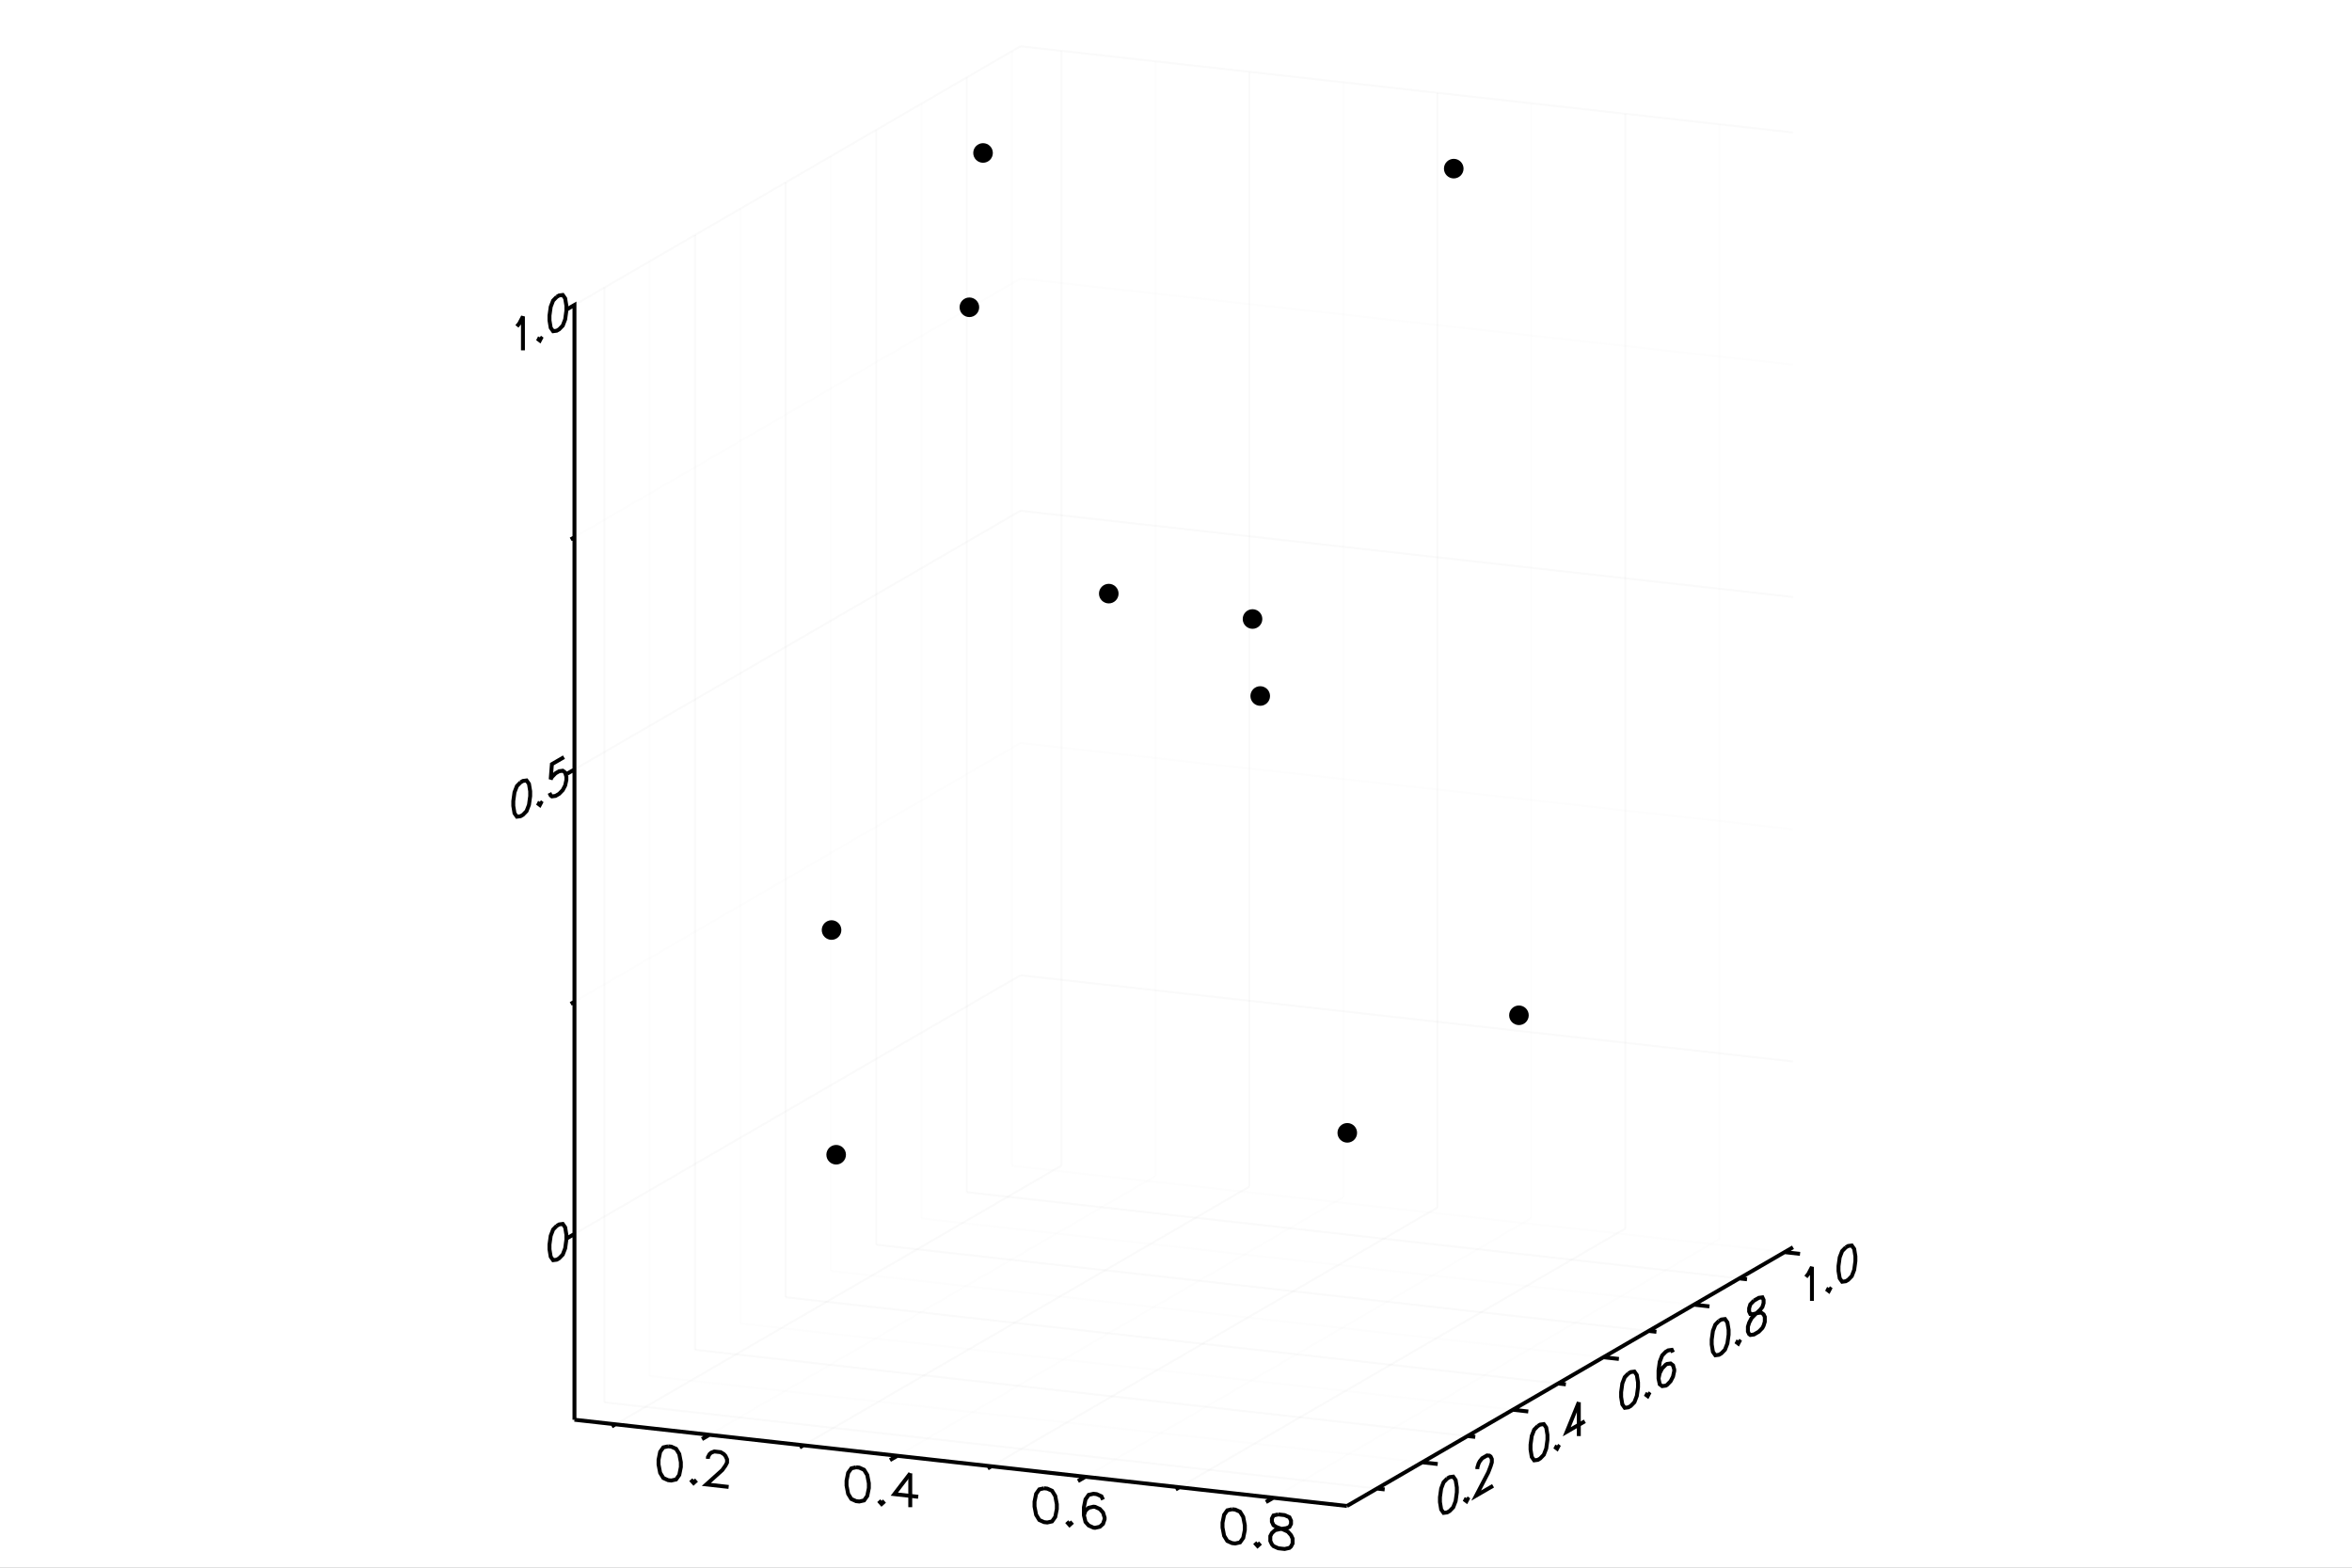 <?xml version="1.0" encoding="utf-8"?>
<svg xmlns="http://www.w3.org/2000/svg" xmlns:xlink="http://www.w3.org/1999/xlink" width="600" height="400" viewBox="0 0 2400 1600">
<rect x="0" y="0" width="2400" height="1600" fill="#808080" stroke="none"/>
<defs>
  <clipPath id="clip3700">
    <rect x="0" y="0" width="2000" height="2000"/>
  </clipPath>
</defs>
<defs>
  <clipPath id="clip3701">
    <rect x="0" y="0" width="2400" height="1600"/>
  </clipPath>
</defs>
<polygon clip-path="url(#clip3701)" points="
0,1600 2400,1600 2400,0 0,0 
  " fill="#ffffff" fill-rule="evenodd" fill-opacity="1"/>
<defs>
  <clipPath id="clip3702">
    <rect x="480" y="0" width="1681" height="1600"/>
  </clipPath>
</defs>
<polygon clip-path="url(#clip3701)" points="
586.183,1537.01 1829.57,1537.01 1829.57,47.244 586.183,47.244 
  " fill="#ffffff" fill-rule="evenodd" fill-opacity="1"/>
<defs>
  <clipPath id="clip3703">
    <rect x="586" y="47" width="1244" height="1491"/>
  </clipPath>
</defs>
<polyline clip-path="url(#clip3701)" style="stroke:#cccccc; stroke-width:2; stroke-opacity:0.1; fill:none" points="
  627.992,1453.67 1083.1,1189.66 
  "/>
<polyline clip-path="url(#clip3701)" style="stroke:#cccccc; stroke-width:2; stroke-opacity:0.1; fill:none" points="
  1083.1,1189.66 1083.1,51.912 
  "/>
<polyline clip-path="url(#clip3701)" style="stroke:#ededed; stroke-width:2; stroke-opacity:0.1; fill:none" points="
  723.905,1464.38 1179.01,1200.36 
  "/>
<polyline clip-path="url(#clip3701)" style="stroke:#ededed; stroke-width:2; stroke-opacity:0.1; fill:none" points="
  1179.01,1200.36 1179.01,62.62 
  "/>
<polyline clip-path="url(#clip3701)" style="stroke:#cccccc; stroke-width:2; stroke-opacity:0.1; fill:none" points="
  819.817,1475.09 1274.93,1211.07 
  "/>
<polyline clip-path="url(#clip3701)" style="stroke:#cccccc; stroke-width:2; stroke-opacity:0.1; fill:none" points="
  1274.93,1211.07 1274.93,73.328 
  "/>
<polyline clip-path="url(#clip3701)" style="stroke:#ededed; stroke-width:2; stroke-opacity:0.1; fill:none" points="
  915.73,1485.79 1370.84,1221.78 
  "/>
<polyline clip-path="url(#clip3701)" style="stroke:#ededed; stroke-width:2; stroke-opacity:0.1; fill:none" points="
  1370.84,1221.78 1370.84,84.036 
  "/>
<polyline clip-path="url(#clip3701)" style="stroke:#cccccc; stroke-width:2; stroke-opacity:0.1; fill:none" points="
  1011.64,1496.5 1466.75,1232.49 
  "/>
<polyline clip-path="url(#clip3701)" style="stroke:#cccccc; stroke-width:2; stroke-opacity:0.1; fill:none" points="
  1466.75,1232.49 1466.75,94.743 
  "/>
<polyline clip-path="url(#clip3701)" style="stroke:#ededed; stroke-width:2; stroke-opacity:0.1; fill:none" points="
  1107.55,1507.21 1562.66,1243.2 
  "/>
<polyline clip-path="url(#clip3701)" style="stroke:#ededed; stroke-width:2; stroke-opacity:0.1; fill:none" points="
  1562.66,1243.2 1562.66,105.451 
  "/>
<polyline clip-path="url(#clip3701)" style="stroke:#cccccc; stroke-width:2; stroke-opacity:0.1; fill:none" points="
  1203.47,1517.92 1658.58,1253.9 
  "/>
<polyline clip-path="url(#clip3701)" style="stroke:#cccccc; stroke-width:2; stroke-opacity:0.1; fill:none" points="
  1658.58,1253.9 1658.58,116.159 
  "/>
<polyline clip-path="url(#clip3701)" style="stroke:#ededed; stroke-width:2; stroke-opacity:0.1; fill:none" points="
  1299.38,1528.63 1754.49,1264.61 
  "/>
<polyline clip-path="url(#clip3701)" style="stroke:#ededed; stroke-width:2; stroke-opacity:0.1; fill:none" points="
  1754.49,1264.61 1754.49,126.867 
  "/>
<polyline clip-path="url(#clip3701)" style="stroke:#cccccc; stroke-width:2; stroke-opacity:0.1; fill:none" points="
  616.792,1431.25 1405.07,1519.25 
  "/>
<polyline clip-path="url(#clip3701)" style="stroke:#cccccc; stroke-width:2; stroke-opacity:0.1; fill:none" points="
  616.792,1431.25 616.792,293.502 
  "/>
<polyline clip-path="url(#clip3701)" style="stroke:#ededed; stroke-width:2; stroke-opacity:0.1; fill:none" points="
  663.009,1404.44 1451.28,1492.44 
  "/>
<polyline clip-path="url(#clip3701)" style="stroke:#ededed; stroke-width:2; stroke-opacity:0.1; fill:none" points="
  663.009,1404.44 663.009,266.691 
  "/>
<polyline clip-path="url(#clip3701)" style="stroke:#cccccc; stroke-width:2; stroke-opacity:0.1; fill:none" points="
  709.226,1377.62 1497.5,1465.63 
  "/>
<polyline clip-path="url(#clip3701)" style="stroke:#cccccc; stroke-width:2; stroke-opacity:0.1; fill:none" points="
  709.226,1377.62 709.226,239.88 
  "/>
<polyline clip-path="url(#clip3701)" style="stroke:#ededed; stroke-width:2; stroke-opacity:0.1; fill:none" points="
  755.443,1350.81 1543.72,1438.82 
  "/>
<polyline clip-path="url(#clip3701)" style="stroke:#ededed; stroke-width:2; stroke-opacity:0.1; fill:none" points="
  755.443,1350.81 755.443,213.069 
  "/>
<polyline clip-path="url(#clip3701)" style="stroke:#cccccc; stroke-width:2; stroke-opacity:0.1; fill:none" points="
  801.66,1324 1589.93,1412.01 
  "/>
<polyline clip-path="url(#clip3701)" style="stroke:#cccccc; stroke-width:2; stroke-opacity:0.1; fill:none" points="
  801.66,1324 801.66,186.258 
  "/>
<polyline clip-path="url(#clip3701)" style="stroke:#ededed; stroke-width:2; stroke-opacity:0.1; fill:none" points="
  847.877,1297.19 1636.15,1385.2 
  "/>
<polyline clip-path="url(#clip3701)" style="stroke:#ededed; stroke-width:2; stroke-opacity:0.1; fill:none" points="
  847.877,1297.19 847.877,159.447 
  "/>
<polyline clip-path="url(#clip3701)" style="stroke:#cccccc; stroke-width:2; stroke-opacity:0.1; fill:none" points="
  894.094,1270.38 1682.37,1358.38 
  "/>
<polyline clip-path="url(#clip3701)" style="stroke:#cccccc; stroke-width:2; stroke-opacity:0.1; fill:none" points="
  894.094,1270.38 894.094,132.635 
  "/>
<polyline clip-path="url(#clip3701)" style="stroke:#ededed; stroke-width:2; stroke-opacity:0.1; fill:none" points="
  940.311,1243.57 1728.58,1331.57 
  "/>
<polyline clip-path="url(#clip3701)" style="stroke:#ededed; stroke-width:2; stroke-opacity:0.1; fill:none" points="
  940.311,1243.57 940.311,105.824 
  "/>
<polyline clip-path="url(#clip3701)" style="stroke:#cccccc; stroke-width:2; stroke-opacity:0.1; fill:none" points="
  986.528,1216.76 1774.8,1304.76 
  "/>
<polyline clip-path="url(#clip3701)" style="stroke:#cccccc; stroke-width:2; stroke-opacity:0.1; fill:none" points="
  986.528,1216.76 986.528,79.013 
  "/>
<polyline clip-path="url(#clip3701)" style="stroke:#ededed; stroke-width:2; stroke-opacity:0.1; fill:none" points="
  1032.75,1189.95 1821.02,1277.95 
  "/>
<polyline clip-path="url(#clip3701)" style="stroke:#ededed; stroke-width:2; stroke-opacity:0.1; fill:none" points="
  1032.75,1189.95 1032.75,52.202 
  "/>
<polyline clip-path="url(#clip3701)" style="stroke:#cccccc; stroke-width:2; stroke-opacity:0.1; fill:none" points="
  586.183,1259.38 1041.29,995.364 
  "/>
<polyline clip-path="url(#clip3701)" style="stroke:#cccccc; stroke-width:2; stroke-opacity:0.1; fill:none" points="
  1041.29,995.364 1829.57,1083.37 
  "/>
<polyline clip-path="url(#clip3701)" style="stroke:#ededed; stroke-width:2; stroke-opacity:0.1; fill:none" points="
  586.183,1022.35 1041.29,758.334 
  "/>
<polyline clip-path="url(#clip3701)" style="stroke:#ededed; stroke-width:2; stroke-opacity:0.1; fill:none" points="
  1041.29,758.334 1829.57,846.339 
  "/>
<polyline clip-path="url(#clip3701)" style="stroke:#cccccc; stroke-width:2; stroke-opacity:0.1; fill:none" points="
  586.183,785.319 1041.29,521.304 
  "/>
<polyline clip-path="url(#clip3701)" style="stroke:#cccccc; stroke-width:2; stroke-opacity:0.1; fill:none" points="
  1041.29,521.304 1829.57,609.309 
  "/>
<polyline clip-path="url(#clip3701)" style="stroke:#ededed; stroke-width:2; stroke-opacity:0.1; fill:none" points="
  586.183,548.289 1041.29,284.274 
  "/>
<polyline clip-path="url(#clip3701)" style="stroke:#ededed; stroke-width:2; stroke-opacity:0.1; fill:none" points="
  1041.29,284.274 1829.57,372.279 
  "/>
<polyline clip-path="url(#clip3701)" style="stroke:#cccccc; stroke-width:2; stroke-opacity:0.1; fill:none" points="
  586.183,311.259 1041.29,47.244 
  "/>
<polyline clip-path="url(#clip3701)" style="stroke:#cccccc; stroke-width:2; stroke-opacity:0.1; fill:none" points="
  1041.29,47.244 1829.57,135.249 
  "/>
<polyline clip-path="url(#clip3701)" style="stroke:#000000; stroke-width:4; stroke-opacity:1; fill:none" points="
  568.093,1251.1 564.399,1254.88 561.936,1261.25 560.705,1270.19 560.705,1275.13 561.936,1282.64 564.399,1286.15 568.093,1285.66 570.556,1284.23 574.25,1280.44 
  576.712,1274.07 577.944,1265.13 577.944,1260.19 576.712,1252.68 574.25,1249.17 570.556,1249.67 568.093,1251.1 
  "/>
<polyline clip-path="url(#clip3701)" style="stroke:#000000; stroke-width:4; stroke-opacity:1; fill:none" points="
  531.153,798.464 527.459,802.253 524.996,808.619 523.765,817.562 523.765,822.499 524.996,830.013 527.459,833.521 531.153,833.024 533.616,831.596 537.31,827.807 
  539.772,821.441 541.004,812.498 541.004,807.561 539.772,800.047 537.31,796.538 533.616,797.036 531.153,798.464 
  "/>
<polyline clip-path="url(#clip3701)" style="stroke:#000000; stroke-width:4; stroke-opacity:1; fill:none" points="
  550.854,818.304 549.623,820.664 550.854,821.595 552.086,819.235 550.854,818.304 
  "/>
<polyline clip-path="url(#clip3701)" style="stroke:#000000; stroke-width:4; stroke-opacity:1; fill:none" points="
  575.481,772.749 563.168,779.892 561.936,795.418 563.168,793.058 566.862,789.269 570.556,787.126 574.25,786.629 576.712,788.492 577.944,792.715 577.944,796.006 
  576.712,801.658 574.25,806.378 570.556,810.166 566.862,812.309 563.168,812.806 561.936,811.875 560.705,809.298 
  "/>
<polyline clip-path="url(#clip3701)" style="stroke:#000000; stroke-width:4; stroke-opacity:1; fill:none" points="
  527.459,333.13 529.922,330.056 533.616,322.975 533.616,357.535 
  "/>
<polyline clip-path="url(#clip3701)" style="stroke:#000000; stroke-width:4; stroke-opacity:1; fill:none" points="
  550.854,344.244 549.623,346.604 550.854,347.535 552.086,345.175 550.854,344.244 
  "/>
<polyline clip-path="url(#clip3701)" style="stroke:#000000; stroke-width:4; stroke-opacity:1; fill:none" points="
  568.093,302.975 564.399,306.763 561.936,313.129 560.705,322.072 560.705,327.009 561.936,334.523 564.399,338.032 568.093,337.535 570.556,336.106 574.25,332.317 
  576.712,325.952 577.944,317.009 577.944,312.072 576.712,304.557 574.25,301.049 570.556,301.546 568.093,302.975 
  "/>
<polyline clip-path="url(#clip3701)" style="stroke:#000000; stroke-width:4; stroke-opacity:1; fill:none" points="
  586.183,1449 586.183,1259.38 578.586,1263.79 586.183,1259.38 586.183,1022.35 582.385,1024.55 586.183,1022.35 586.183,785.319 578.586,789.726 586.183,785.319 
  586.183,548.289 582.385,550.492 586.183,548.289 586.183,311.259 578.586,315.666 586.183,311.259 
  "/>
<polyline clip-path="url(#clip3701)" style="stroke:#000000; stroke-width:4; stroke-opacity:1; fill:none" points="
  681.747,1476.12 676.871,1477.22 673.62,1481.79 671.995,1489.84 671.995,1494.78 673.62,1503.19 676.871,1508.49 681.747,1510.68 684.998,1511.04 689.875,1509.94 
  693.126,1505.36 694.751,1497.32 694.751,1492.38 693.126,1483.97 689.875,1478.67 684.998,1476.48 681.747,1476.12 
  "/>
<polyline clip-path="url(#clip3701)" style="stroke:#000000; stroke-width:4; stroke-opacity:1; fill:none" points="
  707.755,1510.29 706.129,1511.75 707.755,1513.58 709.38,1512.11 707.755,1510.29 
  "/>
<polyline clip-path="url(#clip3701)" style="stroke:#000000; stroke-width:4; stroke-opacity:1; fill:none" points="
  722.384,1488.88 722.384,1487.24 724.009,1484.13 725.635,1482.66 728.886,1481.38 735.387,1482.1 738.638,1484.11 740.264,1485.94 741.889,1489.41 741.889,1492.7 
  740.264,1495.81 737.013,1500.39 720.758,1515.03 743.515,1517.57 
  "/>
<polyline clip-path="url(#clip3701)" style="stroke:#000000; stroke-width:4; stroke-opacity:1; fill:none" points="
  873.572,1497.53 868.696,1498.63 865.445,1503.21 863.82,1511.25 863.82,1516.19 865.445,1524.6 868.696,1529.9 873.572,1532.09 876.823,1532.45 881.7,1531.35 
  884.951,1526.78 886.576,1518.73 886.576,1513.79 884.951,1505.38 881.7,1500.08 876.823,1497.89 873.572,1497.53 
  "/>
<polyline clip-path="url(#clip3701)" style="stroke:#000000; stroke-width:4; stroke-opacity:1; fill:none" points="
  899.58,1531.7 897.954,1533.17 899.58,1534.99 901.205,1533.53 899.58,1531.7 
  "/>
<polyline clip-path="url(#clip3701)" style="stroke:#000000; stroke-width:4; stroke-opacity:1; fill:none" points="
  928.838,1503.7 912.583,1524.93 936.965,1527.65 
  "/>
<polyline clip-path="url(#clip3701)" style="stroke:#000000; stroke-width:4; stroke-opacity:1; fill:none" points="
  928.838,1503.7 928.838,1538.26 
  "/>
<polyline clip-path="url(#clip3701)" style="stroke:#000000; stroke-width:4; stroke-opacity:1; fill:none" points="
  1065.4,1518.95 1060.52,1520.05 1057.27,1524.62 1055.64,1532.67 1055.64,1537.61 1057.27,1546.02 1060.52,1551.32 1065.4,1553.51 1068.65,1553.87 1073.52,1552.77 
  1076.78,1548.19 1078.4,1540.15 1078.4,1535.21 1076.78,1526.8 1073.52,1521.5 1068.65,1519.31 1065.4,1518.95 
  "/>
<polyline clip-path="url(#clip3701)" style="stroke:#000000; stroke-width:4; stroke-opacity:1; fill:none" points="
  1091.4,1553.12 1089.78,1554.58 1091.4,1556.41 1093.03,1554.95 1091.4,1553.12 
  "/>
<polyline clip-path="url(#clip3701)" style="stroke:#000000; stroke-width:4; stroke-opacity:1; fill:none" points="
  1125.54,1530.6 1123.91,1527.13 1119.04,1524.94 1115.79,1524.57 1110.91,1525.67 1107.66,1530.25 1106.03,1538.3 1106.03,1546.52 1107.66,1553.29 1110.91,1556.94 
  1115.79,1559.13 1117.41,1559.31 1122.29,1558.21 1125.54,1555.28 1127.16,1550.53 1127.16,1548.88 1125.54,1543.76 1122.29,1540.11 1117.41,1537.92 1115.79,1537.74 
  1110.91,1538.84 1107.66,1541.77 1106.03,1546.52 
  "/>
<polyline clip-path="url(#clip3701)" style="stroke:#000000; stroke-width:4; stroke-opacity:1; fill:none" points="
  1257.22,1540.36 1252.35,1541.46 1249.1,1546.04 1247.47,1554.09 1247.47,1559.02 1249.1,1567.43 1252.35,1572.73 1257.22,1574.92 1260.47,1575.29 1265.35,1574.18 
  1268.6,1569.61 1270.23,1561.56 1270.23,1556.63 1268.6,1548.22 1265.35,1542.92 1260.47,1540.73 1257.22,1540.36 
  "/>
<polyline clip-path="url(#clip3701)" style="stroke:#000000; stroke-width:4; stroke-opacity:1; fill:none" points="
  1283.23,1574.54 1281.6,1576 1283.23,1577.83 1284.86,1576.36 1283.23,1574.54 
  "/>
<polyline clip-path="url(#clip3701)" style="stroke:#000000; stroke-width:4; stroke-opacity:1; fill:none" points="
  1304.36,1545.63 1299.48,1546.73 1297.86,1549.84 1297.86,1553.13 1299.48,1556.6 1302.74,1558.61 1309.24,1560.98 1314.11,1563.17 1317.36,1566.83 1318.99,1570.3 
  1318.99,1575.24 1317.36,1578.35 1315.74,1579.81 1310.86,1580.91 1304.36,1580.19 1299.48,1578 1297.86,1576.17 1296.23,1572.7 1296.23,1567.76 1297.86,1564.65 
  1301.11,1561.72 1305.99,1560.62 1312.49,1559.7 1315.74,1558.42 1317.36,1555.31 1317.36,1552.01 1315.74,1548.54 1310.86,1546.35 1304.36,1545.63 
  "/>
<polyline clip-path="url(#clip3701)" style="stroke:#000000; stroke-width:4; stroke-opacity:1; fill:none" points="
  586.183,1449 627.992,1453.67 624.194,1455.87 627.992,1453.67 723.905,1464.38 716.308,1468.79 723.905,1464.38 819.817,1475.09 816.019,1477.29 819.817,1475.09 
  915.73,1485.79 908.133,1490.2 915.73,1485.79 1011.64,1496.5 1007.84,1498.71 1011.64,1496.5 1107.55,1507.21 1099.96,1511.62 1107.55,1507.21 1203.47,1517.92 
  1199.67,1520.12 1203.47,1517.92 1299.38,1528.63 1291.78,1533.03 1299.38,1528.63 1374.46,1537.01 
  "/>
<polyline clip-path="url(#clip3701)" style="stroke:#000000; stroke-width:4; stroke-opacity:1; fill:none" points="
  1476.73,1509.02 1473.04,1512.81 1470.58,1519.17 1469.34,1528.11 1469.34,1533.05 1470.58,1540.57 1473.04,1544.07 1476.73,1543.58 1479.2,1542.15 1482.89,1538.36 
  1485.35,1531.99 1486.58,1523.05 1486.58,1518.11 1485.35,1510.6 1482.89,1507.09 1479.2,1507.59 1476.73,1509.02 
  "/>
<polyline clip-path="url(#clip3701)" style="stroke:#000000; stroke-width:4; stroke-opacity:1; fill:none" points="
  1496.43,1528.86 1495.2,1531.22 1496.43,1532.15 1497.67,1529.79 1496.43,1528.86 
  "/>
<polyline clip-path="url(#clip3701)" style="stroke:#000000; stroke-width:4; stroke-opacity:1; fill:none" points="
  1507.52,1499.39 1507.52,1497.74 1508.75,1493.74 1509.98,1491.38 1512.44,1488.3 1517.37,1485.45 1519.83,1485.66 1521.06,1486.59 1522.29,1489.17 1522.29,1492.46 
  1521.06,1496.47 1518.6,1502.83 1506.28,1526.43 1523.52,1516.43 
  "/>
<polyline clip-path="url(#clip3701)" style="stroke:#000000; stroke-width:4; stroke-opacity:1; fill:none" points="
  1569.17,1455.4 1565.47,1459.18 1563.01,1465.55 1561.78,1474.49 1561.78,1479.43 1563.01,1486.94 1565.47,1490.45 1569.17,1489.96 1571.63,1488.53 1575.32,1484.74 
  1577.79,1478.37 1579.02,1469.43 1579.02,1464.49 1577.79,1456.98 1575.32,1453.47 1571.63,1453.97 1569.17,1455.4 
  "/>
<polyline clip-path="url(#clip3701)" style="stroke:#000000; stroke-width:4; stroke-opacity:1; fill:none" points="
  1588.87,1475.24 1587.64,1477.6 1588.87,1478.53 1590.1,1476.17 1588.87,1475.24 
  "/>
<polyline clip-path="url(#clip3701)" style="stroke:#000000; stroke-width:4; stroke-opacity:1; fill:none" points="
  1611.03,1431.11 1598.72,1461.29 1617.19,1450.58 
  "/>
<polyline clip-path="url(#clip3701)" style="stroke:#000000; stroke-width:4; stroke-opacity:1; fill:none" points="
  1611.03,1431.11 1611.03,1465.67 
  "/>
<polyline clip-path="url(#clip3701)" style="stroke:#000000; stroke-width:4; stroke-opacity:1; fill:none" points="
  1661.6,1401.77 1657.91,1405.56 1655.44,1411.93 1654.21,1420.87 1654.21,1425.81 1655.44,1433.32 1657.91,1436.83 1661.6,1436.33 1664.06,1434.9 1667.76,1431.12 
  1670.22,1424.75 1671.45,1415.81 1671.45,1410.87 1670.22,1403.36 1667.76,1399.85 1664.06,1400.34 1661.6,1401.77 
  "/>
<polyline clip-path="url(#clip3701)" style="stroke:#000000; stroke-width:4; stroke-opacity:1; fill:none" points="
  1681.3,1421.61 1680.07,1423.97 1681.3,1424.9 1682.53,1422.54 1681.3,1421.61 
  "/>
<polyline clip-path="url(#clip3701)" style="stroke:#000000; stroke-width:4; stroke-opacity:1; fill:none" points="
  1707.16,1380.28 1705.93,1377.7 1702.23,1378.2 1699.77,1379.63 1696.08,1383.42 1693.62,1389.78 1692.38,1398.73 1692.38,1406.96 1693.62,1412.82 1696.08,1414.69 
  1699.77,1414.19 1701,1413.48 1704.7,1409.69 1707.16,1404.97 1708.39,1399.32 1708.39,1397.67 1707.16,1393.45 1704.7,1391.58 1701,1392.08 1699.77,1392.8 
  1696.08,1396.58 1693.62,1401.3 1692.38,1406.96 
  "/>
<polyline clip-path="url(#clip3701)" style="stroke:#000000; stroke-width:4; stroke-opacity:1; fill:none" points="
  1754.03,1348.15 1750.34,1351.94 1747.88,1358.31 1746.65,1367.25 1746.65,1372.19 1747.88,1379.7 1750.34,1383.21 1754.03,1382.71 1756.5,1381.28 1760.19,1377.49 
  1762.65,1371.13 1763.89,1362.19 1763.89,1357.25 1762.65,1349.73 1760.19,1346.23 1756.5,1346.72 1754.03,1348.15 
  "/>
<polyline clip-path="url(#clip3701)" style="stroke:#000000; stroke-width:4; stroke-opacity:1; fill:none" points="
  1773.74,1367.99 1772.5,1370.35 1773.74,1371.28 1774.97,1368.92 1773.74,1367.99 
  "/>
<polyline clip-path="url(#clip3701)" style="stroke:#000000; stroke-width:4; stroke-opacity:1; fill:none" points="
  1789.74,1327.44 1786.05,1331.23 1784.82,1335.23 1784.82,1338.52 1786.05,1341.1 1788.51,1341.32 1793.44,1340.1 1797.13,1339.61 1799.59,1341.47 1800.83,1344.05 
  1800.83,1348.98 1799.59,1352.99 1798.36,1355.35 1794.67,1359.14 1789.74,1362 1786.05,1362.49 1784.82,1361.56 1783.59,1358.99 1783.59,1354.05 1784.82,1350.04 
  1787.28,1345.32 1790.97,1341.53 1795.9,1337.03 1798.36,1333.96 1799.59,1329.95 1799.59,1326.66 1798.36,1324.08 1794.67,1324.58 1789.74,1327.44 
  "/>
<polyline clip-path="url(#clip3701)" style="stroke:#000000; stroke-width:4; stroke-opacity:1; fill:none" points="
  1842.77,1303.26 1845.24,1300.18 1848.93,1293.1 1848.93,1327.66 
  "/>
<polyline clip-path="url(#clip3701)" style="stroke:#000000; stroke-width:4; stroke-opacity:1; fill:none" points="
  1866.17,1314.37 1864.94,1316.73 1866.17,1317.66 1867.4,1315.3 1866.17,1314.37 
  "/>
<polyline clip-path="url(#clip3701)" style="stroke:#000000; stroke-width:4; stroke-opacity:1; fill:none" points="
  1883.41,1273.1 1879.71,1276.89 1877.25,1283.25 1876.02,1292.2 1876.02,1297.13 1877.25,1304.65 1879.71,1308.16 1883.41,1307.66 1885.87,1306.23 1889.57,1302.44 
  1892.03,1296.08 1893.26,1287.13 1893.26,1282.2 1892.03,1274.68 1889.57,1271.17 1885.87,1271.67 1883.41,1273.1 
  "/>
<polyline clip-path="url(#clip3701)" style="stroke:#000000; stroke-width:4; stroke-opacity:1; fill:none" points="
  1374.46,1537.01 1405.07,1519.25 1412.95,1520.13 1405.07,1519.25 1451.28,1492.44 1467.05,1494.2 1451.28,1492.44 1497.5,1465.63 1505.38,1466.51 1497.5,1465.63 
  1543.72,1438.82 1559.48,1440.58 1543.72,1438.82 1589.93,1412.01 1597.82,1412.89 1589.93,1412.01 1636.15,1385.2 1651.92,1386.96 1636.15,1385.2 1682.37,1358.38 
  1690.25,1359.26 1682.37,1358.38 1728.58,1331.57 1744.35,1333.33 1728.58,1331.57 1774.8,1304.76 1782.68,1305.64 1774.8,1304.76 1821.02,1277.95 1836.78,1279.71 
  1821.02,1277.95 1829.57,1272.99 
  "/>
<circle clip-path="url(#clip3703)" style="fill:#000000; stroke:none; fill-opacity:1" cx="848.517" cy="949.204" r="10"/>
<circle clip-path="url(#clip3703)" style="fill:#000000; stroke:none; fill-opacity:1" cx="848.517" cy="949.204" r="7"/>
<circle clip-path="url(#clip3703)" style="fill:#000000; stroke:none; fill-opacity:1" cx="1285.95" cy="710.358" r="10"/>
<circle clip-path="url(#clip3703)" style="fill:#000000; stroke:none; fill-opacity:1" cx="1285.95" cy="710.358" r="7"/>
<circle clip-path="url(#clip3703)" style="fill:#000000; stroke:none; fill-opacity:1" cx="1549.94" cy="1036.21" r="10"/>
<circle clip-path="url(#clip3703)" style="fill:#000000; stroke:none; fill-opacity:1" cx="1549.94" cy="1036.21" r="7"/>
<circle clip-path="url(#clip3703)" style="fill:#000000; stroke:none; fill-opacity:1" cx="853.229" cy="1178.53" r="10"/>
<circle clip-path="url(#clip3703)" style="fill:#000000; stroke:none; fill-opacity:1" cx="853.229" cy="1178.53" r="7"/>
<circle clip-path="url(#clip3703)" style="fill:#000000; stroke:none; fill-opacity:1" cx="1003.11" cy="156.116" r="10"/>
<circle clip-path="url(#clip3703)" style="fill:#000000; stroke:none; fill-opacity:1" cx="1003.11" cy="156.116" r="7"/>
<circle clip-path="url(#clip3703)" style="fill:#000000; stroke:none; fill-opacity:1" cx="1278.09" cy="631.772" r="10"/>
<circle clip-path="url(#clip3703)" style="fill:#000000; stroke:none; fill-opacity:1" cx="1278.09" cy="631.772" r="7"/>
<circle clip-path="url(#clip3703)" style="fill:#000000; stroke:none; fill-opacity:1" cx="989.16" cy="313.612" r="10"/>
<circle clip-path="url(#clip3703)" style="fill:#000000; stroke:none; fill-opacity:1" cx="989.16" cy="313.612" r="7"/>
<circle clip-path="url(#clip3703)" style="fill:#000000; stroke:none; fill-opacity:1" cx="1131.4" cy="605.85" r="10"/>
<circle clip-path="url(#clip3703)" style="fill:#000000; stroke:none; fill-opacity:1" cx="1131.4" cy="605.85" r="7"/>
<circle clip-path="url(#clip3703)" style="fill:#000000; stroke:none; fill-opacity:1" cx="1483.42" cy="172.105" r="10"/>
<circle clip-path="url(#clip3703)" style="fill:#000000; stroke:none; fill-opacity:1" cx="1483.42" cy="172.105" r="7"/>
<circle clip-path="url(#clip3703)" style="fill:#000000; stroke:none; fill-opacity:1" cx="1374.78" cy="1156.19" r="10"/>
<circle clip-path="url(#clip3703)" style="fill:#000000; stroke:none; fill-opacity:1" cx="1374.78" cy="1156.19" r="7"/>
</svg>
